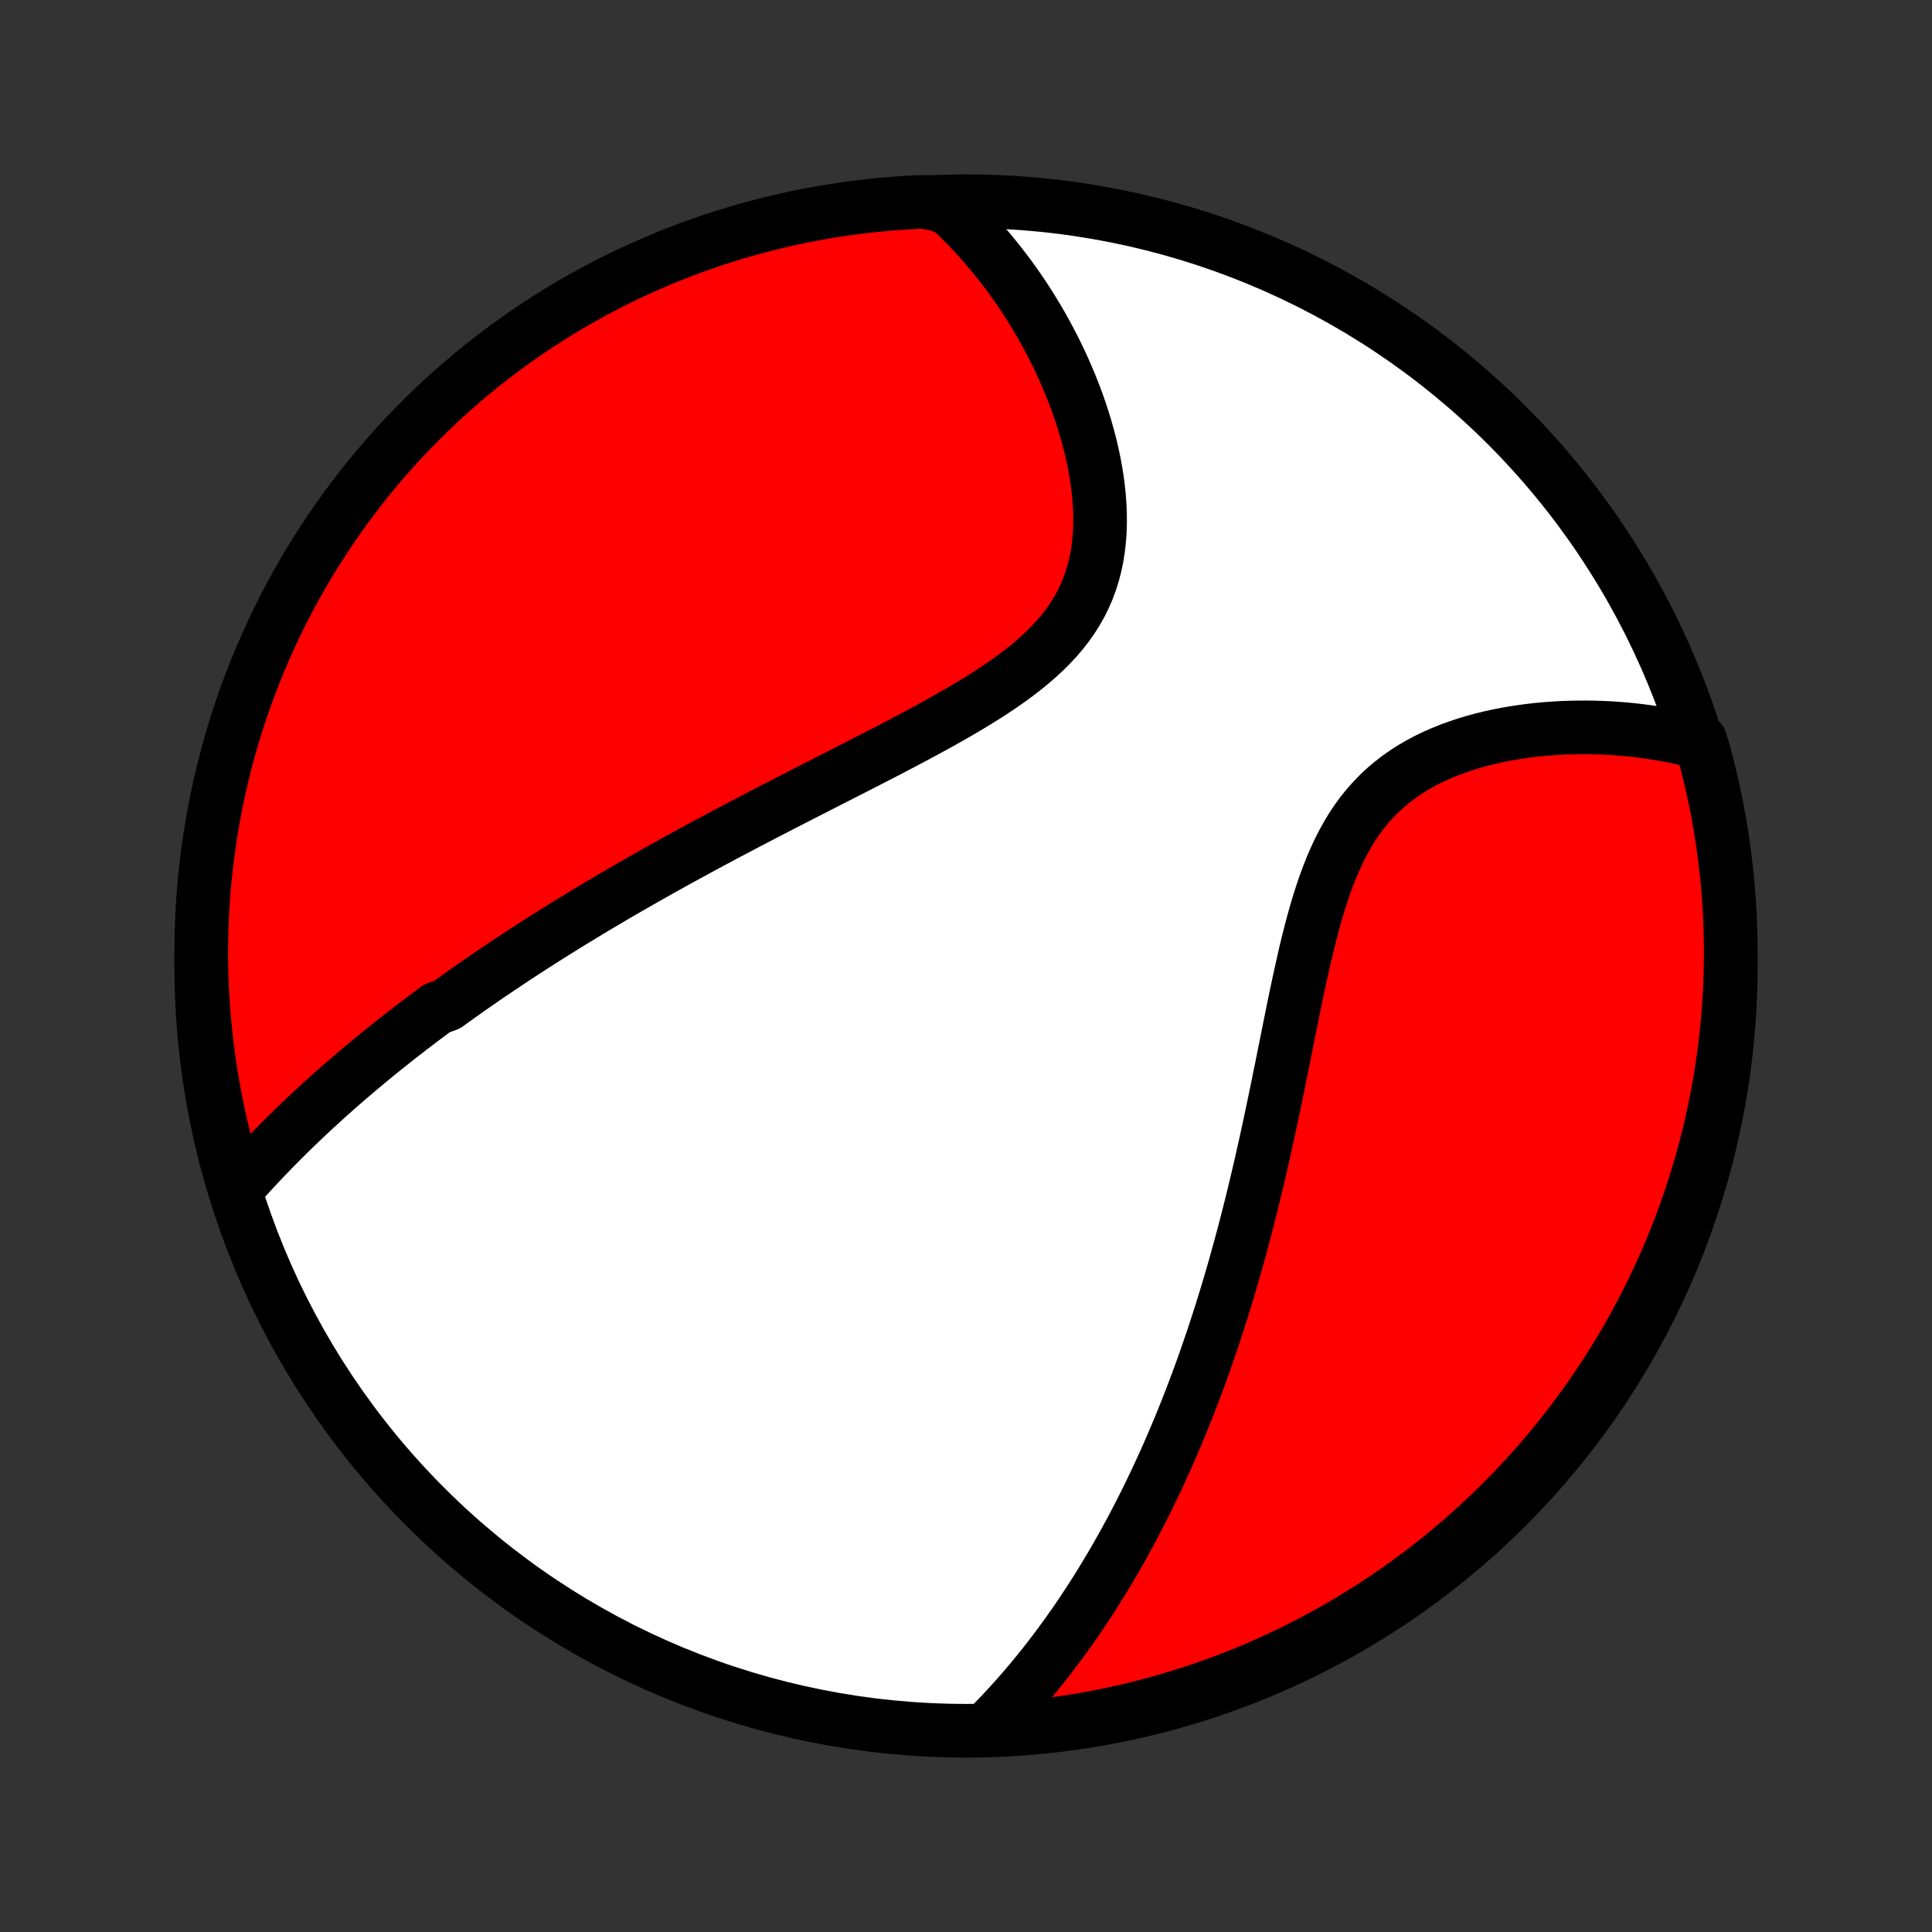 <?xml version="1.0" encoding="utf-8" standalone="no"?>
<!DOCTYPE svg PUBLIC "-//W3C//DTD SVG 1.1//EN"
  "http://www.w3.org/Graphics/SVG/1.1/DTD/svg11.dtd">
<!-- Created with matplotlib (http://matplotlib.org/) -->
<svg height="72pt" version="1.1" viewBox="0 0 72 72" width="72pt" xmlns="http://www.w3.org/2000/svg" xmlns:xlink="http://www.w3.org/1999/xlink">
 <rect x="0" y="0" width="72" height="72" fill="#333333" stroke="none"/>
 <defs>
  <style type="text/css">
*{stroke-linecap:butt;stroke-linejoin:round;}
  </style>
 </defs>
 <g id="figure_1">
  <g id="patch_1">
   <path d="
M0 72
L72 72
L72 0
L0 0
z
" style="fill:none;"/>
  </g>
  <g id="axes_1">
   <g id="PatchCollection_1">
    <defs>
     <path d="
M36 -7.5
C43.558 -7.5 50.808 -10.503 56.153 -15.848
C61.497 -21.192 64.5 -28.442 64.5 -36
C64.5 -43.558 61.497 -50.808 56.153 -56.153
C50.808 -61.497 43.558 -64.5 36 -64.5
C28.442 -64.5 21.192 -61.497 15.848 -56.153
C10.503 -50.808 7.5 -43.558 7.5 -36
C7.5 -28.442 10.503 -21.192 15.848 -15.848
C21.192 -10.503 28.442 -7.5 36 -7.5
z
" id="C0_0_a811fe30f3"/>
     <path d="
M8.835 -27.731
L9 -27.917
L9.167 -28.102
L9.334 -28.285
L9.502 -28.466
L9.67 -28.646
L9.84 -28.825
L10.009 -29.001
L10.18 -29.177
L10.35 -29.35
L10.522 -29.523
L10.694 -29.693
L10.866 -29.863
L11.039 -30.03
L11.212 -30.197
L11.386 -30.362
L11.561 -30.526
L11.735 -30.688
L11.911 -30.849
L12.086 -31.009
L12.263 -31.168
L12.439 -31.325
L12.616 -31.482
L12.794 -31.637
L12.972 -31.791
L13.151 -31.944
L13.33 -32.096
L13.51 -32.247
L13.69 -32.398
L13.871 -32.547
L14.052 -32.695
L14.234 -32.843
L14.417 -32.99
L14.6 -33.136
L14.784 -33.281
L14.969 -33.426
L15.154 -33.569
L15.34 -33.713
L15.527 -33.855
L15.715 -33.998
L15.903 -34.139
L16.093 -34.28
L16.283 -34.421
L16.666 -34.561
L16.86 -34.701
L17.054 -34.841
L17.249 -34.98
L17.446 -35.119
L17.643 -35.257
L17.842 -35.395
L18.042 -35.534
L18.244 -35.672
L18.447 -35.809
L18.651 -35.947
L18.856 -36.084
L19.063 -36.222
L19.271 -36.359
L19.481 -36.497
L19.693 -36.634
L19.906 -36.772
L20.121 -36.91
L20.338 -37.047
L20.556 -37.185
L20.776 -37.323
L20.999 -37.461
L21.223 -37.6
L21.449 -37.738
L21.677 -37.877
L21.907 -38.017
L22.14 -38.156
L22.374 -38.296
L22.611 -38.436
L22.85 -38.577
L23.091 -38.718
L23.335 -38.859
L23.581 -39.001
L23.83 -39.143
L24.081 -39.286
L24.334 -39.429
L24.591 -39.574
L24.85 -39.718
L25.111 -39.863
L25.376 -40.009
L25.643 -40.155
L25.913 -40.302
L26.185 -40.45
L26.46 -40.598
L26.739 -40.747
L27.02 -40.897
L27.304 -41.047
L27.591 -41.198
L27.88 -41.35
L28.173 -41.503
L28.468 -41.657
L28.766 -41.811
L29.067 -41.966
L29.37 -42.122
L29.676 -42.279
L29.985 -42.437
L30.296 -42.596
L30.609 -42.756
L30.925 -42.917
L31.243 -43.079
L31.562 -43.242
L31.884 -43.406
L32.206 -43.571
L32.531 -43.737
L32.856 -43.905
L33.182 -44.074
L33.509 -44.245
L33.836 -44.417
L34.162 -44.591
L34.488 -44.766
L34.813 -44.943
L35.137 -45.123
L35.458 -45.304
L35.777 -45.488
L36.093 -45.674
L36.405 -45.863
L36.713 -46.055
L37.015 -46.25
L37.312 -46.449
L37.602 -46.651
L37.884 -46.858
L38.159 -47.069
L38.424 -47.285
L38.679 -47.506
L38.924 -47.732
L39.157 -47.964
L39.377 -48.201
L39.585 -48.445
L39.78 -48.695
L39.96 -48.952
L40.126 -49.215
L40.278 -49.484
L40.414 -49.761
L40.536 -50.043
L40.643 -50.332
L40.735 -50.626
L40.812 -50.926
L40.876 -51.231
L40.925 -51.54
L40.961 -51.853
L40.985 -52.17
L40.996 -52.49
L40.995 -52.812
L40.983 -53.137
L40.96 -53.462
L40.927 -53.789
L40.885 -54.115
L40.833 -54.442
L40.773 -54.767
L40.704 -55.092
L40.628 -55.416
L40.544 -55.737
L40.454 -56.056
L40.357 -56.373
L40.254 -56.687
L40.145 -56.998
L40.03 -57.306
L39.91 -57.611
L39.785 -57.911
L39.656 -58.208
L39.522 -58.501
L39.384 -58.79
L39.242 -59.075
L39.096 -59.355
L38.947 -59.631
L38.794 -59.903
L38.638 -60.17
L38.479 -60.433
L38.317 -60.691
L38.152 -60.944
L37.984 -61.194
L37.814 -61.438
L37.641 -61.678
L37.465 -61.913
L37.288 -62.144
L37.108 -62.37
L36.926 -62.592
L36.742 -62.809
L36.556 -63.022
L36.368 -63.231
L36.177 -63.435
L35.985 -63.635
L35.791 -63.83
L35.596 -64.021
L35.398 -64.208
L34.899 -64.391
L34.402 -64.479
L33.905 -64.455
L33.41 -64.423
L32.915 -64.382
L32.421 -64.332
L31.928 -64.274
L31.436 -64.208
L30.946 -64.132
L30.457 -64.048
L29.97 -63.956
L29.485 -63.855
L29.002 -63.745
L28.52 -63.627
L28.042 -63.501
L27.565 -63.366
L27.091 -63.223
L26.62 -63.072
L26.152 -62.912
L25.687 -62.745
L25.225 -62.569
L24.766 -62.385
L24.311 -62.192
L23.859 -61.992
L23.41 -61.784
L22.966 -61.569
L22.526 -61.345
L22.09 -61.114
L21.658 -60.875
L21.23 -60.628
L20.807 -60.374
L20.388 -60.113
L19.974 -59.844
L19.566 -59.568
L19.162 -59.284
L18.763 -58.994
L18.37 -58.697
L17.981 -58.392
L17.599 -58.081
L17.222 -57.763
L16.851 -57.439
L16.485 -57.108
L16.125 -56.771
L15.772 -56.427
L15.425 -56.077
L15.084 -55.721
L14.749 -55.359
L14.421 -54.991
L14.099 -54.617
L13.784 -54.237
L13.476 -53.852
L13.175 -53.462
L12.88 -53.066
L12.593 -52.665
L12.313 -52.259
L12.04 -51.848
L11.774 -51.432
L11.516 -51.012
L11.265 -50.587
L11.022 -50.157
L10.786 -49.724
L10.558 -49.285
L10.338 -48.843
L10.125 -48.397
L9.921 -47.948
L9.724 -47.494
L9.535 -47.037
L9.355 -46.577
L9.182 -46.114
L9.018 -45.647
L8.862 -45.178
L8.714 -44.705
L8.575 -44.23
L8.444 -43.753
L8.321 -43.273
L8.207 -42.791
L8.101 -42.307
L8.003 -41.821
L7.915 -41.333
L7.834 -40.844
L7.763 -40.353
L7.7 -39.861
L7.645 -39.367
L7.599 -38.873
L7.562 -38.377
L7.534 -37.881
L7.514 -37.385
L7.503 -36.888
L7.5 -36.391
L7.506 -35.893
L7.521 -35.396
L7.545 -34.899
L7.577 -34.402
L7.618 -33.905
L7.668 -33.41
L7.726 -32.915
L7.792 -32.421
L7.868 -31.928
L7.952 -31.436
L8.044 -30.946
L8.145 -30.457
L8.255 -29.97
L8.373 -29.485
L8.499 -29.002
z
" id="C0_1_5fd3ac2b54"/>
     <path d="
M36.797 -7.593
L36.984 -7.782
L37.169 -7.972
L37.35 -8.162
L37.529 -8.354
L37.705 -8.546
L37.878 -8.739
L38.048 -8.933
L38.216 -9.127
L38.381 -9.322
L38.544 -9.518
L38.704 -9.714
L38.862 -9.911
L39.018 -10.109
L39.171 -10.307
L39.322 -10.506
L39.472 -10.706
L39.619 -10.906
L39.764 -11.107
L39.907 -11.308
L40.049 -11.511
L40.188 -11.713
L40.326 -11.917
L40.462 -12.122
L40.597 -12.327
L40.73 -12.533
L40.861 -12.74
L40.99 -12.948
L41.119 -13.156
L41.245 -13.366
L41.371 -13.576
L41.495 -13.787
L41.617 -14
L41.739 -14.213
L41.859 -14.427
L41.978 -14.643
L42.095 -14.86
L42.212 -15.077
L42.327 -15.296
L42.441 -15.517
L42.555 -15.738
L42.667 -15.961
L42.778 -16.185
L42.888 -16.411
L42.997 -16.638
L43.106 -16.867
L43.213 -17.097
L43.319 -17.329
L43.425 -17.563
L43.53 -17.798
L43.633 -18.035
L43.736 -18.274
L43.839 -18.515
L43.94 -18.757
L44.041 -19.002
L44.141 -19.249
L44.24 -19.497
L44.338 -19.748
L44.436 -20.001
L44.533 -20.257
L44.629 -20.514
L44.725 -20.774
L44.82 -21.037
L44.914 -21.302
L45.007 -21.569
L45.1 -21.839
L45.192 -22.112
L45.284 -22.387
L45.374 -22.665
L45.465 -22.946
L45.554 -23.23
L45.643 -23.517
L45.731 -23.806
L45.819 -24.099
L45.906 -24.394
L45.992 -24.693
L46.077 -24.995
L46.162 -25.3
L46.246 -25.608
L46.33 -25.919
L46.412 -26.233
L46.495 -26.551
L46.576 -26.872
L46.657 -27.196
L46.737 -27.524
L46.817 -27.855
L46.895 -28.188
L46.974 -28.526
L47.051 -28.866
L47.129 -29.209
L47.205 -29.555
L47.281 -29.905
L47.357 -30.257
L47.432 -30.612
L47.506 -30.969
L47.581 -31.329
L47.655 -31.692
L47.729 -32.057
L47.803 -32.424
L47.877 -32.792
L47.951 -33.162
L48.026 -33.534
L48.101 -33.907
L48.176 -34.28
L48.253 -34.654
L48.331 -35.027
L48.41 -35.401
L48.492 -35.773
L48.575 -36.145
L48.66 -36.515
L48.749 -36.882
L48.841 -37.247
L48.936 -37.608
L49.036 -37.965
L49.141 -38.318
L49.251 -38.665
L49.367 -39.007
L49.489 -39.341
L49.618 -39.669
L49.755 -39.988
L49.9 -40.299
L50.053 -40.6
L50.215 -40.892
L50.386 -41.174
L50.567 -41.445
L50.758 -41.705
L50.958 -41.953
L51.169 -42.19
L51.388 -42.416
L51.617 -42.629
L51.855 -42.831
L52.101 -43.022
L52.355 -43.201
L52.617 -43.37
L52.886 -43.527
L53.161 -43.674
L53.441 -43.81
L53.727 -43.937
L54.017 -44.054
L54.311 -44.162
L54.607 -44.261
L54.907 -44.352
L55.208 -44.435
L55.511 -44.51
L55.814 -44.577
L56.118 -44.637
L56.423 -44.69
L56.727 -44.736
L57.03 -44.776
L57.332 -44.81
L57.633 -44.837
L57.933 -44.859
L58.23 -44.876
L58.526 -44.886
L58.819 -44.892
L59.111 -44.893
L59.399 -44.889
L59.685 -44.88
L59.968 -44.867
L60.248 -44.849
L60.525 -44.827
L60.799 -44.801
L61.07 -44.77
L61.338 -44.736
L61.603 -44.698
L61.864 -44.656
L62.122 -44.61
L62.377 -44.561
L62.629 -44.508
L62.877 -44.452
L63.369 -44.392
L63.504 -43.948
L63.63 -43.469
L63.748 -42.988
L63.857 -42.505
L63.958 -42.02
L64.05 -41.533
L64.134 -41.044
L64.209 -40.553
L64.276 -40.062
L64.334 -39.569
L64.383 -39.075
L64.424 -38.58
L64.456 -38.084
L64.479 -37.588
L64.494 -37.091
L64.5 -36.594
L64.497 -36.096
L64.486 -35.599
L64.466 -35.102
L64.437 -34.605
L64.4 -34.108
L64.354 -33.612
L64.299 -33.117
L64.236 -32.622
L64.164 -32.129
L64.084 -31.637
L63.995 -31.146
L63.897 -30.657
L63.791 -30.169
L63.677 -29.683
L63.554 -29.199
L63.422 -28.717
L63.283 -28.237
L63.135 -27.76
L62.978 -27.285
L62.814 -26.812
L62.641 -26.343
L62.461 -25.877
L62.272 -25.413
L62.075 -24.953
L61.87 -24.496
L61.658 -24.043
L61.437 -23.593
L61.209 -23.147
L60.973 -22.705
L60.73 -22.267
L60.479 -21.834
L60.22 -21.404
L59.954 -20.979
L59.681 -20.559
L59.401 -20.143
L59.114 -19.732
L58.819 -19.326
L58.517 -18.925
L58.209 -18.53
L57.894 -18.139
L57.572 -17.754
L57.244 -17.375
L56.909 -17.002
L56.568 -16.634
L56.221 -16.272
L55.867 -15.916
L55.507 -15.566
L55.142 -15.222
L54.77 -14.885
L54.393 -14.554
L54.01 -14.23
L53.622 -13.912
L53.228 -13.601
L52.83 -13.297
L52.426 -13
L52.017 -12.71
L51.603 -12.426
L51.184 -12.15
L50.761 -11.882
L50.333 -11.62
L49.901 -11.367
L49.465 -11.12
L49.025 -10.881
L48.58 -10.65
L48.132 -10.427
L47.68 -10.211
L47.224 -10.003
L46.766 -9.803
L46.303 -9.611
L45.838 -9.428
L45.37 -9.252
L44.898 -9.084
L44.425 -8.925
L43.948 -8.774
L43.469 -8.631
L42.988 -8.496
L42.505 -8.37
L42.02 -8.252
L41.533 -8.143
L41.044 -8.042
L40.553 -7.95
L40.062 -7.866
L39.569 -7.791
L39.075 -7.724
L38.58 -7.666
L38.084 -7.617
L37.588 -7.576
z
" id="C0_2_e2cedd9eba"/>
    </defs>
    <g clip-path="url(#p1bffca34e9)">
     <use style="fill:#ffffff;stroke:#000000;stroke-width:2.0;" x="0.0" xlink:href="#C0_0_a811fe30f3" y="72.0"/>
    </g>
    <g clip-path="url(#p1bffca34e9)">
     <use style="fill:#ff0000;stroke:#000000;stroke-width:2.0;" x="0.0" xlink:href="#C0_1_5fd3ac2b54" y="72.0"/>
    </g>
    <g clip-path="url(#p1bffca34e9)">
     <use style="fill:#ff0000;stroke:#000000;stroke-width:2.0;" x="0.0" xlink:href="#C0_2_e2cedd9eba" y="72.0"/>
    </g>
   </g>
  </g>
 </g>
 <defs>
  <clipPath id="p1bffca34e9">
   <rect height="72.0" width="72.0" x="0.0" y="0.0"/>
  </clipPath>
 </defs>
</svg>
